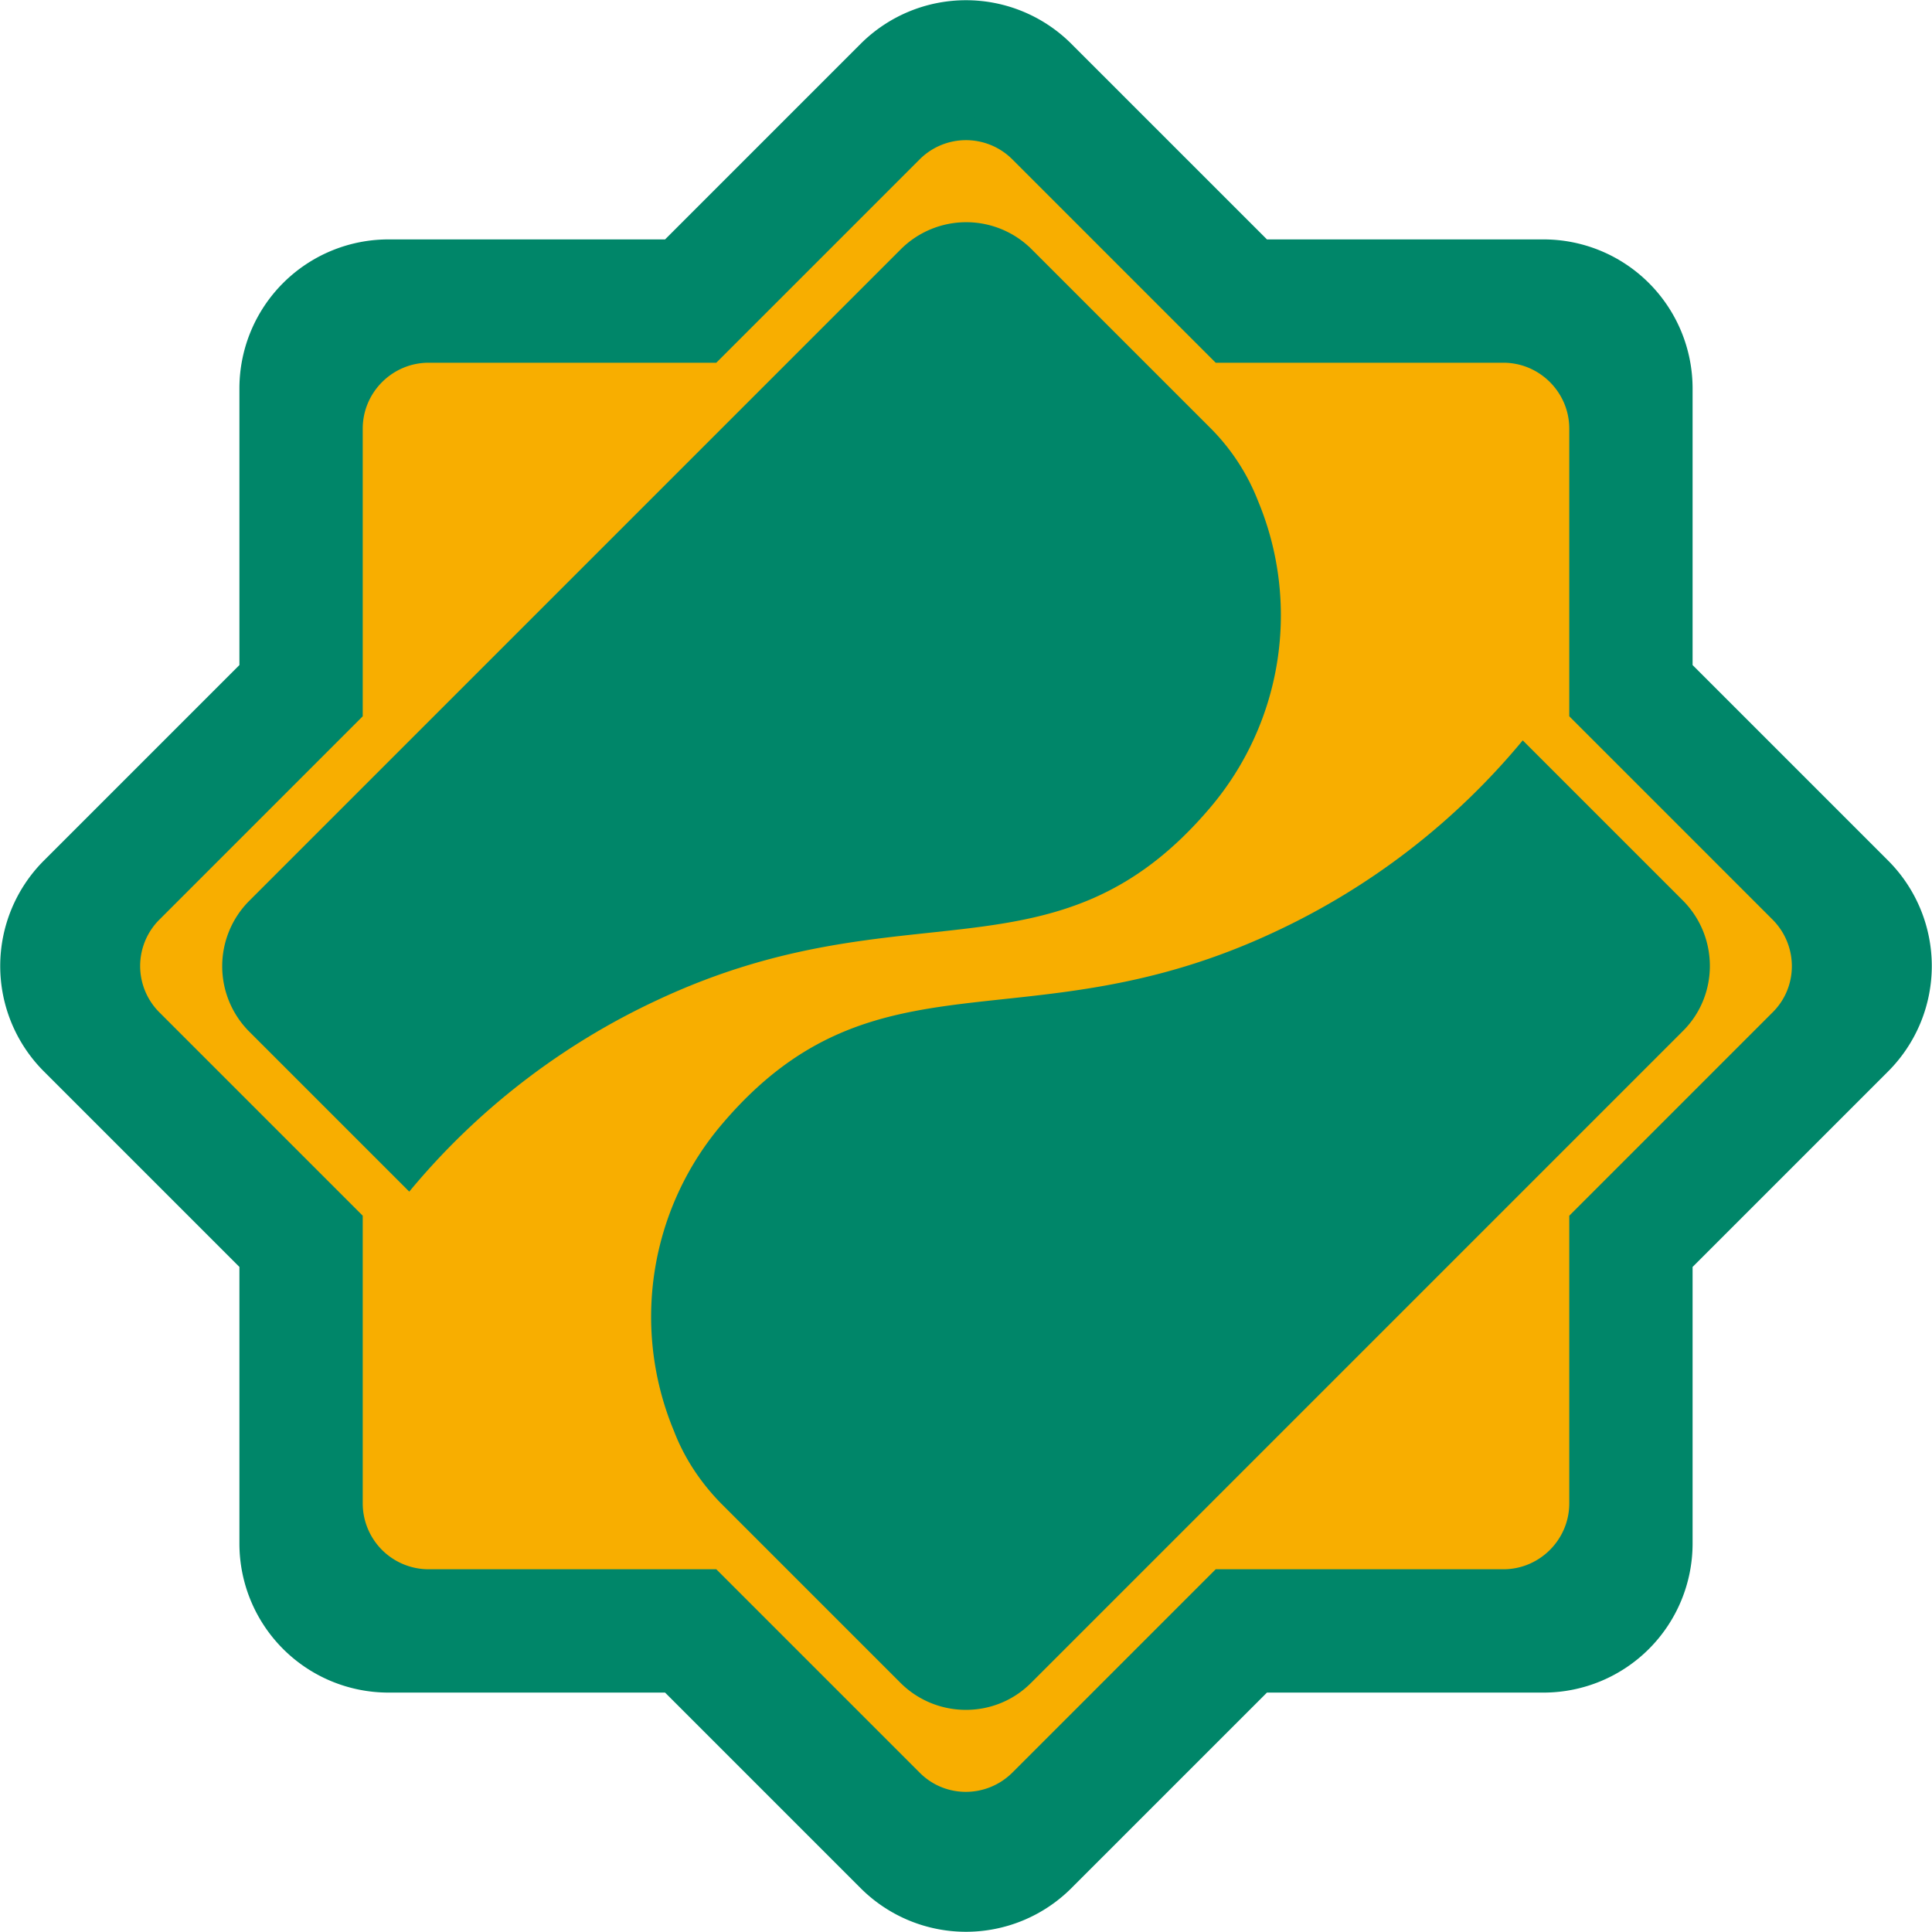 <svg xmlns="http://www.w3.org/2000/svg" viewBox="0 0 42.77 42.77">
  <path d="M21.38 41.19c-.76 0-1.53-.29-2.11-.87l-4.05-4.05H9.49a2.98 2.98 0 0 1-2.98-2.98v-5.73L2.45 23.5a3 3 0 0 1 0-4.22l4.05-4.05V9.5a2.98 2.98 0 0 1 2.98-2.98h5.73l4.05-4.05a3 3 0 0 1 4.22 0l4.05 4.05h5.73a2.98 2.98 0 0 1 2.98 2.98v5.73l4.05 4.05a3 3 0 0 1 0 4.22l-4.05 4.05v5.73a2.98 2.98 0 0 1-2.98 2.98h-5.71l-4.05 4.05c-.59.59-1.35.88-2.12.88Z" fill="#f8ae00"/>
  <path d="m41.45 19.41-4.48-4.48V8.59a2.8 2.8 0 0 0-2.79-2.79h-6.34l-4.48-4.48a2.8 2.8 0 0 0-3.95 0L14.93 5.8H8.59A2.8 2.8 0 0 0 5.8 8.59v6.34l-4.48 4.48a2.8 2.8 0 0 0 0 3.95l4.48 4.48v6.34a2.8 2.8 0 0 0 2.79 2.79h6.34l4.48 4.48a2.8 2.8 0 0 0 3.95 0l4.48-4.48h6.34a2.8 2.8 0 0 0 2.79-2.79v-6.34l4.48-4.48a2.8 2.8 0 0 0 0-3.95Zm-1.86 3.36-4.35 4.35v6.16c0 1.08-.88 1.96-1.96 1.96h-6.16l-4.35 4.35c-.77.77-2.01.77-2.77 0l-4.35-4.35H9.49a1.96 1.96 0 0 1-1.96-1.96v-6.16l-4.35-4.35a1.95 1.95 0 0 1 0-2.77l4.35-4.35V9.49c0-1.08.88-1.96 1.96-1.96h6.16L20 3.18a1.95 1.95 0 0 1 2.77 0l4.35 4.35h6.16c1.08 0 1.96.88 1.96 1.96v6.16L39.59 20c.77.77.77 2.01 0 2.77Z" fill="none" stroke="#008669" stroke-miterlimit="10"/>
  <path d="M19.95 5.51 5.51 19.95a2.05 2.05 0 0 0 0 2.88l3.55 3.55a15.76 15.76 0 0 1 5.49-4.24c5.5-2.58 8.83-.24 12.24-4.26a6.58 6.58 0 0 0 1.06-6.79 4.7 4.7 0 0 0-1.04-1.6l-3.98-3.98a2.05 2.05 0 0 0-2.88 0Z" fill="#008669"/>
  <path d="m22.82 37.26 14.44-14.44c.79-.79.79-2.08 0-2.88l-3.55-3.55a15.76 15.76 0 0 1-5.49 4.24c-5.5 2.58-8.83.24-12.24 4.26a6.58 6.58 0 0 0-1.06 6.79c.23.6.59 1.14 1.04 1.6l3.98 3.98c.8.79 2.09.79 2.88 0Z" fill="#008669"/>
  <path d="m41.45 19.41-4.48-4.48V8.59a2.8 2.8 0 0 0-2.79-2.79h-6.34l-4.48-4.48a2.8 2.8 0 0 0-3.95 0L14.93 5.8H8.59A2.8 2.8 0 0 0 5.8 8.59v6.34l-4.48 4.48a2.8 2.8 0 0 0 0 3.95l4.48 4.48v6.34a2.8 2.8 0 0 0 2.79 2.79h6.34l4.48 4.48a2.8 2.8 0 0 0 3.95 0l4.48-4.48h6.34a2.8 2.8 0 0 0 2.79-2.79v-6.34l4.48-4.48a2.8 2.8 0 0 0 0-3.95Zm-1.86 3.36-4.35 4.35v6.16c0 1.08-.88 1.96-1.96 1.96h-6.16l-4.35 4.35c-.77.77-2.01.77-2.77 0l-4.35-4.35H9.49a1.96 1.96 0 0 1-1.96-1.96v-6.16l-4.35-4.35a1.95 1.95 0 0 1 0-2.77l4.35-4.35V9.49c0-1.08.88-1.96 1.96-1.96h6.16L20 3.18a1.95 1.95 0 0 1 2.77 0l4.35 4.35h6.16c1.08 0 1.96.88 1.96 1.96v6.16L39.59 20c.77.77.77 2.01 0 2.77Z" fill="#008669"/>
</svg>
